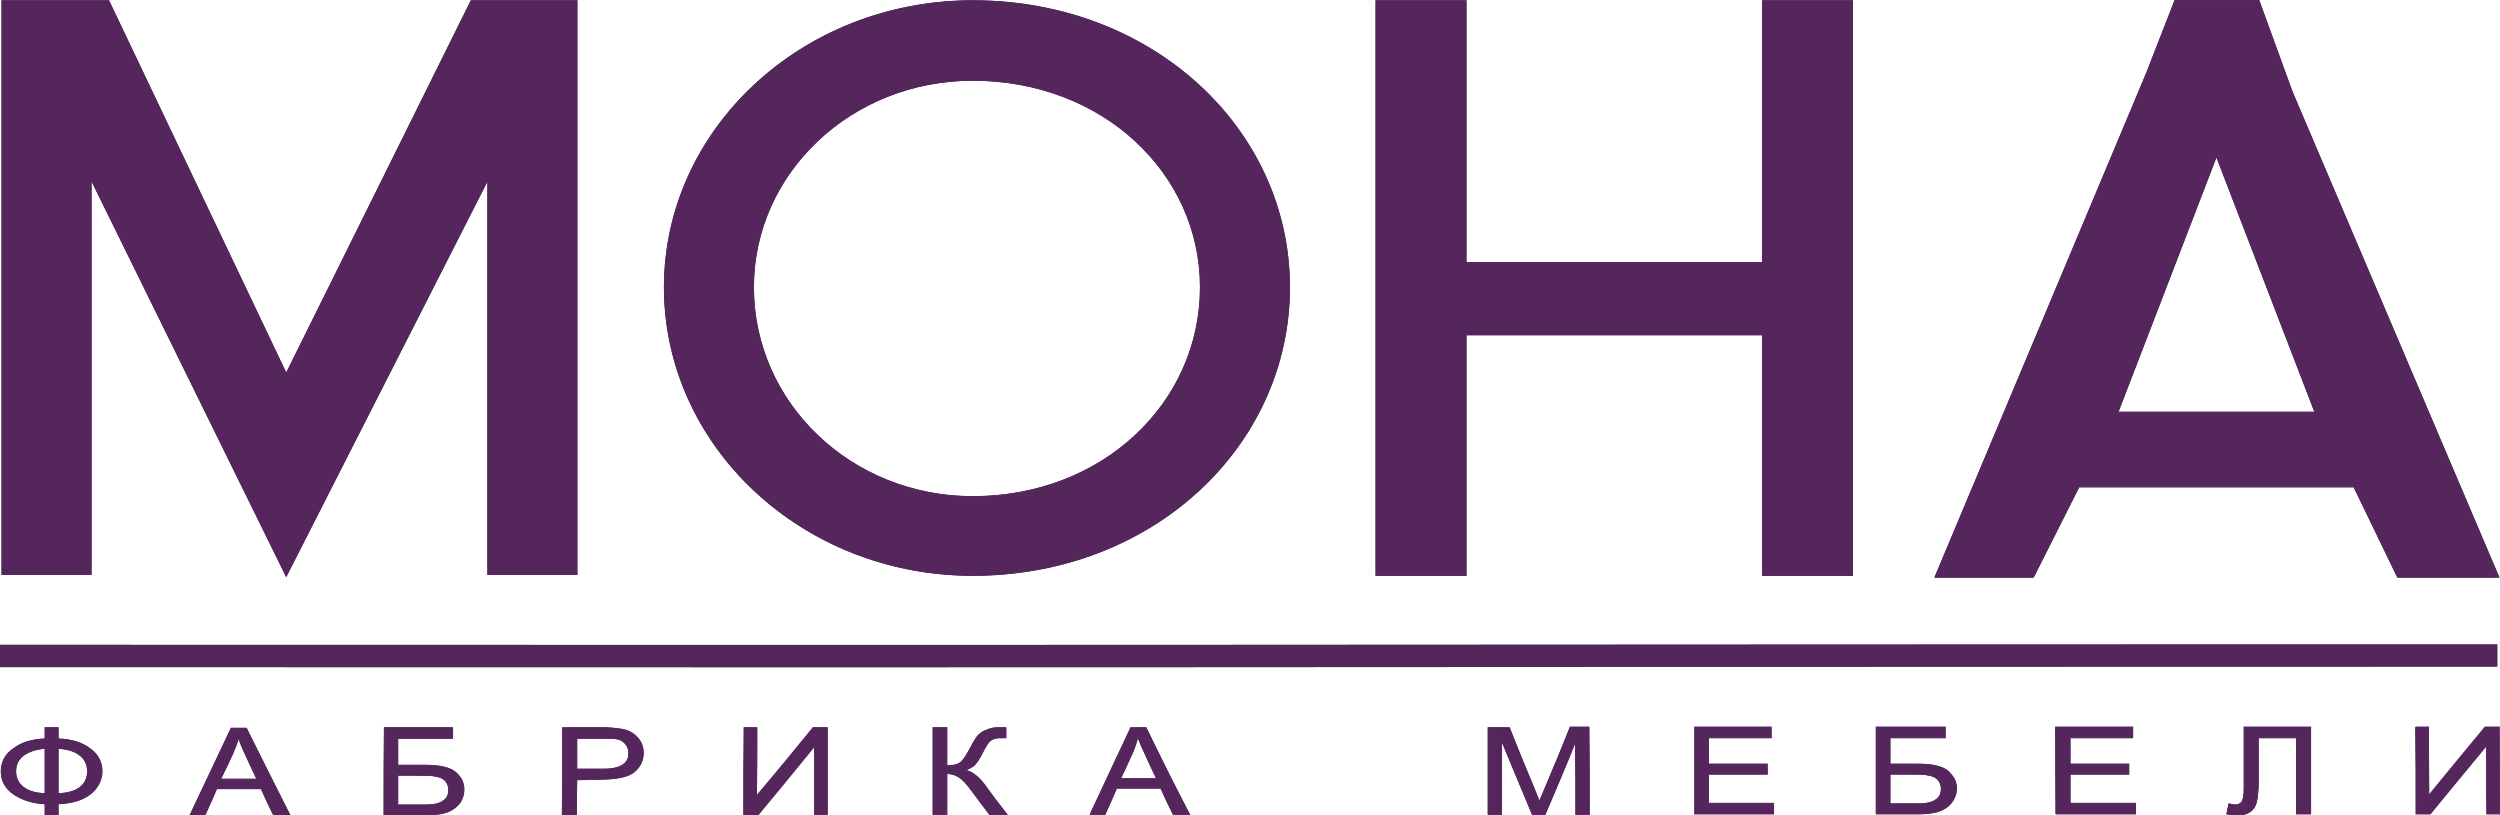 <?xml version="1.0" encoding="UTF-8" standalone="no"?>
<!-- Created with Inkscape (http://www.inkscape.org/) -->

<svg
   xmlns:dc="http://purl.org/dc/elements/1.1/"
   xmlns:cc="http://creativecommons.org/ns#"
   xmlns:rdf="http://www.w3.org/1999/02/22-rdf-syntax-ns#"
   xmlns:svg="http://www.w3.org/2000/svg"
   xmlns="http://www.w3.org/2000/svg"
   xmlns:sodipodi="http://sodipodi.sourceforge.net/DTD/sodipodi-0.dtd"
   xmlns:inkscape="http://www.inkscape.org/namespaces/inkscape"
   width="224.038mm"
   height="73.076mm"
   viewBox="0 0 224.038 73.076"
   version="1.1"
   id="svg8"
   inkscape:version="0.92.2 (5c3e80d, 2017-08-06)"
   sodipodi:docname="logo.svg">
  <defs
     id="defs2">
    <style
       id="style10"
       type="text/css"><![CDATA[
    .str1 {stroke:#5C5278;stroke-width:7.62;stroke-miterlimit:22.926}
    .str2 {stroke:#54265C;stroke-width:7.62;stroke-miterlimit:22.926}
    .str0 {stroke:#7E6197;stroke-width:7.62;stroke-miterlimit:22.926}
    .fil3 {fill:#54265C}
    .fil1 {fill:#7E6197}
    .fil2 {fill:#54265C;fill-rule:nonzero}
    .fil0 {fill:#7E6197;fill-rule:nonzero}
   ]]></style>
  </defs>
  <sodipodi:namedview
     id="base"
     pagecolor="#ffffff"
     bordercolor="#666666"
     borderopacity="1.0"
     inkscape:pageopacity="0.0"
     inkscape:pageshadow="2"
     inkscape:zoom="0.35"
     inkscape:cx="771.95053"
     inkscape:cy="578.09694"
     inkscape:document-units="mm"
     inkscape:current-layer="layer1"
     showgrid="false"
     inkscape:window-width="1920"
     inkscape:window-height="1017"
     inkscape:window-x="2552"
     inkscape:window-y="248"
     inkscape:window-maximized="1" />
  <g
     inkscape:label="Layer 1"
     inkscape:groupmode="layer"
     id="layer1"
     transform="translate(234.483,-228.712)">
    <g
       style="clip-rule:evenodd;fill-rule:evenodd;image-rendering:optimizeQuality;shape-rendering:geometricPrecision;text-rendering:geometricPrecision"
       id="g55"
       transform="matrix(0.01,0,0,0.01,-235.116,228.215)">
      <g
         id="Слой_x0020_1">
        <g
           id="g17">
          <path
             id="path15"
             d="m 11258.05,5828.31 0.14,200 v 0 l -349.95,0.18 -349.94,0.15 -349.95,0.13 -349.94,0.11 -349.94,0.1 -349.94,0.07 -349.93,0.06 -349.94,0.04 -349.92,0.03 -349.92,0.02 h -349.91 l -349.92,-0.01 -349.89,-0.02 -349.89,-0.03 -349.88,-0.04 -349.89,-0.04 -349.86,-0.05 -349.85,-0.05 -349.84,-0.06 -349.83,-0.06 -349.82,-0.06 -349.8,-0.07 -349.8,-0.06 -349.77,-0.06 -349.76,-0.06 -349.75,-0.05 -349.73,-0.05 -349.71,-0.04 -349.69,-0.03 -349.68,-0.03 -349.65,-0.01 -349.64,-0.01 v -200 l 349.64,0.01 349.67,0.01 349.68,0.03 349.69,0.03 349.73,0.04 349.73,0.05 349.75,0.05 349.76,0.06 349.77,0.06 349.8,0.06 349.8,0.07 349.82,0.06 349.83,0.06 349.84,0.06 349.85,0.05 349.86,0.05 349.87,0.04 349.88,0.04 349.89,0.03 349.89,0.02 349.9,0.01 h 349.91 l 349.9,-0.02 349.92,-0.03 349.92,-0.04 349.93,-0.06 349.92,-0.07 349.92,-0.1 349.94,-0.11 349.93,-0.13 349.92,-0.15 z m 11185.02,-3.99 v 200 l -349.35,0.01 -349.4,0.01 -349.45,0.03 -349.49,0.04 -349.54,0.05 -349.58,0.06 -349.6,0.07 -349.64,0.07 -349.67,0.09 -349.67,0.09 -349.7,0.11 -349.72,0.11 -349.72,0.12 -349.71,0.12 -349.72,0.13 -349.72,0.14 -349.7,0.14 -349.7,0.15 -349.66,0.15 -349.65,0.16 -349.63,0.17 -349.59,0.16 -349.56,0.17 -349.52,0.18 -349.47,0.17 -349.42,0.18 -349.37,0.18 -349.32,0.19 -349.25,0.18 -349.19,0.19 -349.12,0.18 -349.05,0.19 -0.14,-200 349.05,-0.19 349.12,-0.18 349.19,-0.19 349.25,-0.18 349.32,-0.19 349.37,-0.18 349.44,-0.18 349.47,-0.17 349.52,-0.18 349.56,-0.17 349.59,-0.16 349.63,-0.17 349.65,-0.16 349.68,-0.15 349.7,-0.15 349.7,-0.14 349.72,-0.14 349.72,-0.13 349.73,-0.12 349.72,-0.12 349.72,-0.11 349.7,-0.11 349.69,-0.09 349.67,-0.09 349.64,-0.07 349.62,-0.07 349.58,-0.06 349.54,-0.05 349.51,-0.04 349.45,-0.03 349.42,-0.01 z"
             class="fil0"
             inkscape:connector-curvature="0"
             style="fill:#7e6197;fill-rule:nonzero" />
        </g>
        <path
           id="path19"
           d="m 467.13,6671.17 c 0,-30.11 0,-65.21 0,-100.32 38.03,0 76.14,0 117.31,0 0,35.11 0,70.21 0,100.32 123.64,5 218.8,35.11 288.52,90.32 69.73,50.2 104.63,120.42 104.63,200.72 0,75.23 -34.9,145.44 -101.49,200.65 -69.73,55.21 -164.81,85.31 -291.66,90.32 0,35.11 0,70.22 0,100.32 -41.17,0 -79.28,0 -117.31,0 0,-30.1 0,-65.21 0,-100.32 -110.97,-5.01 -205.61,-35.92 -278.98,-85.31 -75.63,-50.93 -114.11,-120.43 -114.11,-205.66 0,-85.31 38.04,-155.53 114.11,-205.73 72.93,-55.2 168.01,-80.31 278.98,-85.31 z m 117.31,85.31 c 0,135.43 0,270.95 0,406.38 82.4,-5 145.86,-20.1 193.37,-55.21 47.58,-35.1 69.8,-85.31 69.8,-145.44 0,-60.21 -22.22,-110.41 -69.8,-145.52 -44.37,-35.11 -107.76,-55.2 -193.37,-60.21 z m -117.31,0 c -76.07,5.01 -139.46,25.1 -190.24,60.21 -47.51,35.11 -72.86,80.31 -72.86,145.52 0,60.13 25.35,110.34 72.86,145.44 47.58,35.11 110.97,50.21 190.24,55.21 0,-135.43 0,-270.95 0,-406.38 z m 1299.84,597.02 c 120.51,-255.85 244.16,-516.71 367.8,-777.65 44.37,0 88.74,0 136.32,0 129.99,260.94 259.97,521.8 389.95,777.65 -50.71,0 -98.29,0 -145.79,0 -38.11,-75.22 -76.14,-155.53 -110.97,-235.76 -133.19,0 -266.38,0 -399.49,0 -34.9,80.23 -69.73,160.54 -104.63,235.76 -44.37,0 -88.75,0 -133.19,0 z m 272.72,-321.07 c 110.96,0 218.72,0 326.49,0 -34.83,-70.22 -66.53,-140.52 -98.29,-210.73 -31.7,-65.22 -53.85,-120.42 -66.53,-160.54 -12.67,45.12 -31.69,95.32 -53.91,145.52 -34.9,75.23 -69.73,150.53 -107.76,225.75 z m 1467.85,-461.58 c 199.71,0 405.84,0 611.89,0 0,35.11 0,65.21 0,95.32 -164.89,0 -329.7,0 -491.38,0 0,85.31 0,165.53 0,240.84 76.07,0 152.14,0 228.2,0 82.48,0 149.08,5 199.79,20.01 50.71,15.1 88.74,35.19 120.44,75.31 28.56,35.11 44.37,75.22 44.37,125.42 0,40.12 -12.68,75.22 -31.69,110.41 -22.15,30.03 -53.85,60.13 -98.29,80.23 -41.17,20.1 -114.1,35.11 -215.53,35.11 -123.64,0 -247.29,0 -370.93,0 0,-255.85 0,-516.71 3.13,-782.65 z m 120.51,692.33 c 82.41,0 168.02,0 253.63,0 66.53,0 117.31,-10 152.14,-35.1 34.9,-20.1 50.71,-55.21 50.71,-100.33 0,-30.1 -9.47,-55.2 -28.49,-80.31 -19.02,-20.01 -47.58,-35.1 -82.48,-40.11 -34.83,-10.01 -91.88,-10.01 -177.49,-10.01 -57.05,0 -114.17,0 -168.02,0 0,90.32 0,180.63 0,265.86 z m 1474.2,90.32 c 3.13,-255.85 3.13,-521.8 3.13,-782.65 117.31,0 237.82,0 358.26,0 63.46,0 110.97,5 142.66,10 47.58,5.01 85.61,15.1 117.31,35.19 31.69,20.02 57.05,45.12 76.14,75.23 19.01,30.1 28.49,65.21 28.49,105.32 0,65.22 -25.36,120.43 -76.07,165.62 -50.71,45.12 -145.87,67.16 -278.99,70.22 -82.55,1.94 -164.88,5.01 -240.95,5.01 -3.2,105.32 -3.2,210.73 -3.2,316.06 -44.38,0 -85.54,0 -126.78,0 z m 129.98,-411.38 c 79.28,0 161.68,0 244.09,0 79.27,0 136.32,-15.1 171.22,-40.12 34.9,-25.1 50.71,-55.2 50.71,-100.4 0,-35.11 -8.6,-61.02 -28.49,-85.23 -21.35,-25.99 -47.58,-40.2 -79.27,-45.2 -22.22,-5 -60.26,-5 -114.17,-5 -82.41,0 -164.81,0 -244.09,0 0,95.32 0,185.63 0,275.95 z m 1499.55,-371.27 c 38.11,0 76.14,0 114.18,0 0,205.73 0,411.38 -3.21,612.11 171.22,-200.73 339.24,-406.38 507.26,-612.11 41.24,0 82.48,0 126.85,0 0,260.85 0,521.79 0,777.65 -38.03,0 -76.07,0 -114.17,0 0,-200.65 0,-406.38 0,-612.12 -168.02,205.74 -336.04,411.47 -507.26,617.12 -44.37,0 -85.54,0 -126.78,0 0,-260.86 0,-521.8 3.13,-782.65 z m 1693,0 c 41.24,0 82.48,0 123.64,0 0,115.41 0,230.75 0,341.16 57.13,0 98.29,-10.01 123.65,-30.1 22.22,-15.1 50.78,-60.21 88.82,-130.43 25.35,-50.2 47.5,-85.31 63.39,-105.41 19.01,-20.02 41.24,-40.11 72.93,-50.12 31.69,-15.1 66.52,-25.1 104.63,-25.1 50.71,0 76.06,0 76.06,0 0,30.1 0,60.21 0,90.31 -3.2,0 -12.67,0 -25.35,0 -12.68,0 -22.22,0 -25.36,0 -38.03,0 -69.8,10.01 -88.81,25.1 -19.02,15.02 -41.17,50.12 -66.53,100.33 -31.76,65.21 -60.25,105.32 -82.47,125.42 -22.15,15.01 -47.51,30.11 -79.28,40.11 63.46,10.09 123.65,60.22 180.77,135.52 63.39,90.31 129.98,175.54 196.51,260.86 -53.85,0 -104.56,0 -155.34,0 -53.85,-70.22 -107.76,-140.52 -158.48,-210.74 -44.37,-60.21 -79.27,-100.32 -110.96,-120.42 -28.56,-20.02 -66.6,-35.11 -114.18,-35.11 0,125.42 0,245.85 0,366.27 -41.16,0 -82.4,0 -123.64,0 0,-255.86 0,-516.8 0,-777.65 z m 1407.67,777.65 c 120.44,-255.86 240.95,-516.8 364.6,-777.65 44.37,0 88.74,0 136.32,0 126.78,260.85 256.76,521.79 389.95,777.65 -50.71,0 -98.29,0 -145.87,0 -38.03,-75.23 -76.06,-155.53 -110.96,-235.84 -133.12,0 -266.31,0 -396.29,0 -34.83,80.31 -69.73,160.61 -104.63,235.84 -44.37,0 -88.75,0 -133.12,0 z m 272.65,-321.07 c 107.76,0 215.59,0 323.35,0 -34.82,-70.22 -66.59,-140.52 -98.28,-210.74 -31.7,-65.21 -53.85,-120.42 -69.73,-160.53 -12.68,45.12 -28.56,95.32 -50.71,145.44 -34.9,75.3 -69.73,150.52 -104.63,225.83 z m 3294.04,321.07 c 0,-255.86 0,-516.8 0,-777.65 63.39,0 126.78,0 190.24,0 72.86,185.63 149,371.27 225.07,551.9 19.01,50.12 34.9,85.23 44.37,110.33 9.54,-25.1 28.56,-65.21 50.71,-120.42 76.14,-180.55 152.21,-361.18 225.14,-546.82 53.84,0 110.97,0 168.02,0 3.13,260.86 3.13,526.8 3.13,782.66 -41.17,0 -82.41,0 -120.44,0 0,-215.74 0,-431.48 -3.2,-652.23 -88.75,220.75 -180.7,436.49 -272.65,652.23 -38.03,0 -76.07,0 -114.1,0 -91.95,-220.75 -183.9,-441.49 -275.85,-662.24 0,220.75 0,441.49 0,662.24 -41.17,0 -82.41,0 -120.44,0 z m 1851.47,-5.01 c 0,-255.85 0,-516.79 0,-777.65 228.27,0 456.54,0 684.82,0 0,35.11 0,65.22 0,95.32 -187.11,0 -374.14,0 -561.18,0 0,80.23 0,160.54 0,235.84 174.36,0 348.72,0 526.28,0 0,30.02 0,60.21 0,90.23 -177.56,0 -351.92,0 -526.28,0 0,90.32 0,175.63 0,260.94 193.38,0 386.82,0 583.33,0 0,35.11 0,65.22 0,95.32 -237.75,0 -472.36,0 -706.97,0 z m 1626.4,-777.65 c 202.92,0 408.97,0 618.22,0 0,35.11 0,65.22 0,95.32 -164.88,0 -332.9,0 -494.58,0 0,80.23 0,160.54 0,235.84 76.07,0 152.21,0 231.48,0 82.41,0 149,5 199.72,20.02 50.71,15.09 88.74,35.1 117.3,75.3 31.7,35.11 47.58,75.22 47.58,125.42 0,40.12 -12.75,75.23 -34.9,110.34 -19.02,30.1 -50.71,60.21 -95.08,80.3 -41.24,20.02 -114.18,35.11 -215.6,35.11 -123.65,0 -250.5,0 -374.14,0 0,-255.85 0,-516.79 0,-777.65 z m 123.64,687.34 c 82.41,0 171.23,0 256.84,0 66.52,0 117.3,-10.01 152.13,-35.11 34.9,-20.1 50.71,-55.21 50.71,-100.33 0,-30.1 -9.47,-55.2 -28.48,-80.3 -19.02,-20.1 -47.58,-35.11 -82.41,-40.12 -34.9,-10.09 -91.95,-10.09 -180.77,-10.09 -57.05,0 -114.1,0 -168.02,0 0,90.32 0,180.64 0,265.95 z m 1486.95,90.31 c 0,-255.85 -3.21,-516.79 -3.21,-777.65 231.48,0 459.68,0 691.16,0 0,35.11 0,65.22 0,95.32 -187.03,0 -374.14,0 -561.17,0 0,80.23 0,160.54 0,235.84 174.35,0 348.78,0 526.27,0 0,30.02 0,60.21 0,90.23 -177.49,0 -351.92,0 -526.27,0 0,90.32 0,175.63 0,260.94 193.37,0 386.82,0 586.53,0 0,35.11 0,65.22 0,95.32 -240.95,0 -478.7,0 -713.31,0 z m 1686.58,-777.65 c 196.58,0 396.29,0 596.08,0 0,260.86 0,521.8 0,777.65 -44.45,0 -85.61,0 -126.85,0 0,-225.75 0,-451.58 0,-682.33 -114.1,0 -228.28,0 -342.38,0 0,135.43 0,265.86 0,396.37 0,80.23 -8.37,139.88 -15.88,175.55 -8.31,39.71 -28.49,70.22 -57.05,90.32 -28.56,20.09 -63.39,30.1 -110.97,30.1 -28.56,0 -60.25,-5 -98.29,-10.01 6.34,-30.1 12.68,-60.21 19.02,-90.31 22.22,5 41.24,10 53.92,10 28.56,0 47.58,-10 60.25,-25.02 15.82,-20.09 22.15,-60.21 22.15,-125.5 0,-180.55 0,-361.18 0,-546.82 z m 1537.66,0 c 38.03,0 76.07,0 114.1,0 0,205.65 3.21,411.39 3.21,612.11 164.88,-200.72 332.9,-406.46 504.12,-612.11 41.17,0 82.41,0 126.78,0 0,260.86 3.21,521.8 3.21,777.65 -38.11,0 -76.14,0 -114.18,0 -3.13,-200.73 -3.13,-406.38 -3.13,-612.11 -171.22,205.73 -339.24,411.38 -504.13,612.11 -44.37,0 -85.61,0 -126.85,0 0,-255.85 0,-516.79 -3.13,-777.65 z"
           class="fil0 str0"
           inkscape:connector-curvature="0"
           style="fill:#7e6197;fill-rule:nonzero;stroke:#7e6197;stroke-width:7.62;stroke-miterlimit:22.926" />
        <path
           id="path21"
           d="M 4284.97,55.88 2628.26,3396.17 1038.07,55.88 H 80.68 V 5198.77 H 879.89 V 1659.83 L 2628.26,5213.45 4434.84,1662.28 v 3536.49 h 799.21 V 55.88 Z m 4495.73,0 c -1531.82,0 -2763.97,1155.09 -2763.97,2567.74 0,1420 1232.15,2582.49 2763.97,2582.49 1615.11,0 2838.96,-1162.49 2838.96,-2582.49 0,-1412.65 -1223.85,-2567.74 -2838.96,-2567.74 z m 0,4443.88 c -1090.65,0 -1964.76,-838.75 -1964.76,-1876.14 0,-1022.7 874.11,-1854.11 1964.76,-1854.11 1165.56,0 2039.75,831.41 2039.75,1854.11 0,1037.39 -874.19,1876.14 -2039.75,1876.14 z M 15857.32,55.88 V 2402.89 H 13201.47 V 55.88 h -807.52 v 5150.23 h 807.52 V 3050.34 h 2655.85 v 2155.77 h 807.52 V 55.88 Z"
           class="fil0 str1"
           inkscape:connector-curvature="0"
           style="fill:#7e6197;fill-rule:nonzero;stroke:#5c5278;stroke-width:7.62;stroke-miterlimit:22.926" />
        <path
           id="path23"
           d="m 21158.07,4412.92 391.3,809.29 h 907.43 L 20604.39,871.74 20306.57,53.49 h -378.92 -1.61 -1.77 -370.59 L 19297.25,711 17403.41,5222.21 h 882.48 l 407.93,-809.29 z m -349.63,-669.51 h -1764.96 l 882.48,-2292.31 z"
           class="fil1 str1"
           inkscape:connector-curvature="0"
           style="fill:#7e6197;stroke:#5c5278;stroke-width:7.62;stroke-miterlimit:22.926" />
        <g
           id="g27">
          <path
             id="path25"
             d="m 11258.05,5828.31 0.14,200 v 0 l -349.95,0.18 -349.94,0.15 -349.95,0.13 -349.94,0.11 -349.94,0.1 -349.94,0.07 -349.93,0.06 -349.94,0.04 -349.92,0.03 -349.92,0.02 h -349.91 l -349.92,-0.01 -349.89,-0.02 -349.89,-0.03 -349.88,-0.04 -349.89,-0.04 -349.86,-0.05 -349.85,-0.05 -349.84,-0.06 -349.83,-0.06 -349.82,-0.06 -349.8,-0.07 -349.8,-0.06 -349.77,-0.06 -349.76,-0.06 -349.75,-0.05 -349.73,-0.05 -349.71,-0.04 -349.69,-0.03 -349.68,-0.03 -349.65,-0.01 -349.64,-0.01 v -200 l 349.64,0.01 349.67,0.01 349.68,0.03 349.69,0.03 349.73,0.04 349.73,0.05 349.75,0.05 349.76,0.06 349.77,0.06 349.8,0.06 349.8,0.07 349.82,0.06 349.83,0.06 349.84,0.06 349.85,0.05 349.86,0.05 349.87,0.04 349.88,0.04 349.89,0.03 349.89,0.02 349.9,0.01 h 349.91 l 349.9,-0.02 349.92,-0.03 349.92,-0.04 349.93,-0.06 349.92,-0.07 349.92,-0.1 349.94,-0.11 349.93,-0.13 349.92,-0.15 z m 11185.02,-3.99 v 200 l -349.35,0.01 -349.4,0.01 -349.45,0.03 -349.49,0.04 -349.54,0.05 -349.58,0.06 -349.6,0.07 -349.64,0.07 -349.67,0.09 -349.67,0.09 -349.7,0.11 -349.72,0.11 -349.72,0.12 -349.71,0.12 -349.72,0.13 -349.72,0.14 -349.7,0.14 -349.7,0.15 -349.66,0.15 -349.65,0.16 -349.63,0.17 -349.59,0.16 -349.56,0.17 -349.52,0.18 -349.47,0.17 -349.42,0.18 -349.37,0.18 -349.32,0.19 -349.25,0.18 -349.19,0.19 -349.12,0.18 -349.05,0.19 -0.14,-200 349.05,-0.19 349.12,-0.18 349.19,-0.19 349.25,-0.18 349.32,-0.19 349.37,-0.18 349.44,-0.18 349.47,-0.17 349.52,-0.18 349.56,-0.17 349.59,-0.16 349.63,-0.17 349.65,-0.16 349.68,-0.15 349.7,-0.15 349.7,-0.14 349.72,-0.14 349.72,-0.13 349.73,-0.12 349.72,-0.12 349.72,-0.11 349.7,-0.11 349.69,-0.09 349.67,-0.09 349.64,-0.07 349.62,-0.07 349.58,-0.06 349.54,-0.05 349.51,-0.04 349.45,-0.03 349.42,-0.01 z"
             class="fil2"
             inkscape:connector-curvature="0"
             style="fill:#54265c;fill-rule:nonzero" />
        </g>
        <path
           id="path29"
           d="m 467.13,6671.17 c 0,-30.11 0,-65.21 0,-100.32 38.03,0 76.14,0 117.31,0 0,35.11 0,70.21 0,100.32 123.64,5 218.8,35.11 288.52,90.32 69.73,50.2 104.63,120.42 104.63,200.72 0,75.23 -34.9,145.44 -101.49,200.65 -69.73,55.21 -164.81,85.31 -291.66,90.32 0,35.11 0,70.22 0,100.32 -41.17,0 -79.28,0 -117.31,0 0,-30.1 0,-65.21 0,-100.32 -110.97,-5.01 -205.61,-35.92 -278.98,-85.31 -75.63,-50.93 -114.11,-120.43 -114.11,-205.66 0,-85.31 38.04,-155.53 114.11,-205.73 72.93,-55.2 168.01,-80.31 278.98,-85.31 z m 117.31,85.31 c 0,135.43 0,270.95 0,406.38 82.4,-5 145.86,-20.1 193.37,-55.21 47.58,-35.1 69.8,-85.31 69.8,-145.44 0,-60.21 -22.22,-110.41 -69.8,-145.52 -44.37,-35.11 -107.76,-55.2 -193.37,-60.21 z m -117.31,0 c -76.07,5.01 -139.46,25.1 -190.24,60.21 -47.51,35.11 -72.86,80.31 -72.86,145.52 0,60.13 25.35,110.34 72.86,145.44 47.58,35.11 110.97,50.21 190.24,55.21 0,-135.43 0,-270.95 0,-406.38 z m 1299.84,597.02 c 120.51,-255.85 244.16,-516.71 367.8,-777.65 44.37,0 88.74,0 136.32,0 129.99,260.94 259.97,521.8 389.95,777.65 -50.71,0 -98.29,0 -145.79,0 -38.11,-75.22 -76.14,-155.53 -110.97,-235.76 -133.19,0 -266.38,0 -399.49,0 -34.9,80.23 -69.73,160.54 -104.63,235.76 -44.37,0 -88.75,0 -133.19,0 z m 272.72,-321.07 c 110.96,0 218.72,0 326.49,0 -34.83,-70.22 -66.53,-140.52 -98.29,-210.73 -31.7,-65.22 -53.85,-120.42 -66.53,-160.54 -12.67,45.12 -31.69,95.32 -53.91,145.52 -34.9,75.23 -69.73,150.53 -107.76,225.75 z m 1467.85,-461.58 c 199.71,0 405.84,0 611.89,0 0,35.11 0,65.21 0,95.32 -164.89,0 -329.7,0 -491.38,0 0,85.31 0,165.53 0,240.84 76.07,0 152.14,0 228.2,0 82.48,0 149.08,5 199.79,20.01 50.71,15.1 88.74,35.19 120.44,75.31 28.56,35.11 44.37,75.22 44.37,125.42 0,40.12 -12.68,75.22 -31.69,110.41 -22.15,30.03 -53.85,60.13 -98.29,80.23 -41.17,20.1 -114.1,35.11 -215.53,35.11 -123.64,0 -247.29,0 -370.93,0 0,-255.85 0,-516.71 3.13,-782.65 z m 120.51,692.33 c 82.41,0 168.02,0 253.63,0 66.53,0 117.31,-10 152.14,-35.1 34.9,-20.1 50.71,-55.21 50.71,-100.33 0,-30.1 -9.47,-55.2 -28.49,-80.31 -19.02,-20.01 -47.58,-35.1 -82.48,-40.11 -34.83,-10.01 -91.88,-10.01 -177.49,-10.01 -57.05,0 -114.17,0 -168.02,0 0,90.32 0,180.63 0,265.86 z m 1474.2,90.32 c 3.13,-255.85 3.13,-521.8 3.13,-782.65 117.31,0 237.82,0 358.26,0 63.46,0 110.97,5 142.66,10 47.58,5.01 85.61,15.1 117.31,35.19 31.69,20.02 57.05,45.12 76.14,75.23 19.01,30.1 28.49,65.21 28.49,105.32 0,65.22 -25.36,120.43 -76.07,165.62 -50.71,45.12 -145.87,67.16 -278.99,70.22 -82.55,1.94 -164.88,5.01 -240.95,5.01 -3.2,105.32 -3.2,210.73 -3.2,316.06 -44.38,0 -85.54,0 -126.78,0 z m 129.98,-411.38 c 79.28,0 161.68,0 244.09,0 79.27,0 136.32,-15.1 171.22,-40.12 34.9,-25.1 50.71,-55.2 50.71,-100.4 0,-35.11 -8.6,-61.02 -28.49,-85.23 -21.35,-25.99 -47.58,-40.2 -79.27,-45.2 -22.22,-5 -60.26,-5 -114.17,-5 -82.41,0 -164.81,0 -244.09,0 0,95.32 0,185.63 0,275.95 z m 1499.55,-371.27 c 38.11,0 76.14,0 114.18,0 0,205.73 0,411.38 -3.21,612.11 171.22,-200.73 339.24,-406.38 507.26,-612.11 41.24,0 82.48,0 126.85,0 0,260.85 0,521.79 0,777.65 -38.03,0 -76.07,0 -114.17,0 0,-200.65 0,-406.38 0,-612.12 -168.02,205.74 -336.04,411.47 -507.26,617.12 -44.37,0 -85.54,0 -126.78,0 0,-260.86 0,-521.8 3.13,-782.65 z m 1693,0 c 41.24,0 82.48,0 123.64,0 0,115.41 0,230.75 0,341.16 57.13,0 98.29,-10.01 123.65,-30.1 22.22,-15.1 50.78,-60.21 88.82,-130.43 25.35,-50.2 47.5,-85.31 63.39,-105.41 19.01,-20.02 41.24,-40.11 72.93,-50.12 31.69,-15.1 66.52,-25.1 104.63,-25.1 50.71,0 76.06,0 76.06,0 0,30.1 0,60.21 0,90.31 -3.2,0 -12.67,0 -25.35,0 -12.68,0 -22.22,0 -25.36,0 -38.03,0 -69.8,10.01 -88.81,25.1 -19.02,15.02 -41.17,50.12 -66.53,100.33 -31.76,65.21 -60.25,105.32 -82.47,125.42 -22.15,15.01 -47.51,30.11 -79.28,40.11 63.46,10.09 123.65,60.22 180.77,135.52 63.39,90.31 129.98,175.54 196.51,260.86 -53.85,0 -104.56,0 -155.34,0 -53.85,-70.22 -107.76,-140.52 -158.48,-210.74 -44.37,-60.21 -79.27,-100.32 -110.96,-120.42 -28.56,-20.02 -66.6,-35.11 -114.18,-35.11 0,125.42 0,245.85 0,366.27 -41.16,0 -82.4,0 -123.64,0 0,-255.86 0,-516.8 0,-777.65 z m 1407.67,777.65 c 120.44,-255.86 240.95,-516.8 364.6,-777.65 44.37,0 88.74,0 136.32,0 126.78,260.85 256.76,521.79 389.95,777.65 -50.71,0 -98.29,0 -145.87,0 -38.03,-75.23 -76.06,-155.53 -110.96,-235.84 -133.12,0 -266.31,0 -396.29,0 -34.83,80.31 -69.73,160.61 -104.63,235.84 -44.37,0 -88.75,0 -133.12,0 z m 272.65,-321.07 c 107.76,0 215.59,0 323.35,0 -34.82,-70.22 -66.59,-140.52 -98.28,-210.74 -31.7,-65.21 -53.85,-120.42 -69.73,-160.53 -12.68,45.12 -28.56,95.32 -50.71,145.44 -34.9,75.3 -69.73,150.52 -104.63,225.83 z m 3294.04,321.07 c 0,-255.86 0,-516.8 0,-777.65 63.39,0 126.78,0 190.24,0 72.86,185.63 149,371.27 225.07,551.9 19.01,50.12 34.9,85.23 44.37,110.33 9.54,-25.1 28.56,-65.21 50.71,-120.42 76.14,-180.55 152.21,-361.18 225.14,-546.82 53.84,0 110.97,0 168.02,0 3.13,260.86 3.13,526.8 3.13,782.66 -41.17,0 -82.41,0 -120.44,0 0,-215.74 0,-431.48 -3.2,-652.23 -88.75,220.75 -180.7,436.49 -272.65,652.23 -38.03,0 -76.07,0 -114.1,0 -91.95,-220.75 -183.9,-441.49 -275.85,-662.24 0,220.75 0,441.49 0,662.24 -41.17,0 -82.41,0 -120.44,0 z m 1851.47,-5.01 c 0,-255.85 0,-516.79 0,-777.65 228.27,0 456.54,0 684.82,0 0,35.11 0,65.22 0,95.32 -187.11,0 -374.14,0 -561.18,0 0,80.23 0,160.54 0,235.84 174.36,0 348.72,0 526.28,0 0,30.02 0,60.21 0,90.23 -177.56,0 -351.92,0 -526.28,0 0,90.32 0,175.63 0,260.94 193.38,0 386.82,0 583.33,0 0,35.11 0,65.22 0,95.32 -237.75,0 -472.36,0 -706.97,0 z m 1626.4,-777.65 c 202.92,0 408.97,0 618.22,0 0,35.11 0,65.22 0,95.32 -164.88,0 -332.9,0 -494.58,0 0,80.23 0,160.54 0,235.84 76.07,0 152.21,0 231.48,0 82.41,0 149,5 199.72,20.02 50.71,15.09 88.74,35.1 117.3,75.3 31.7,35.11 47.58,75.22 47.58,125.42 0,40.12 -12.75,75.23 -34.9,110.34 -19.02,30.1 -50.71,60.21 -95.08,80.3 -41.24,20.02 -114.18,35.11 -215.6,35.11 -123.65,0 -250.5,0 -374.14,0 0,-255.85 0,-516.79 0,-777.65 z m 123.64,687.34 c 82.41,0 171.23,0 256.84,0 66.52,0 117.3,-10.01 152.13,-35.11 34.9,-20.1 50.71,-55.21 50.71,-100.33 0,-30.1 -9.47,-55.2 -28.48,-80.3 -19.02,-20.1 -47.58,-35.11 -82.41,-40.12 -34.9,-10.09 -91.95,-10.09 -180.77,-10.09 -57.05,0 -114.1,0 -168.02,0 0,90.32 0,180.64 0,265.95 z m 1486.95,90.31 c 0,-255.85 -3.21,-516.79 -3.21,-777.65 231.48,0 459.68,0 691.16,0 0,35.11 0,65.22 0,95.32 -187.03,0 -374.14,0 -561.17,0 0,80.23 0,160.54 0,235.84 174.35,0 348.78,0 526.27,0 0,30.02 0,60.21 0,90.23 -177.49,0 -351.92,0 -526.27,0 0,90.32 0,175.63 0,260.94 193.37,0 386.82,0 586.53,0 0,35.11 0,65.22 0,95.32 -240.95,0 -478.7,0 -713.31,0 z m 1686.58,-777.65 c 196.58,0 396.29,0 596.08,0 0,260.86 0,521.8 0,777.65 -44.45,0 -85.61,0 -126.85,0 0,-225.75 0,-451.58 0,-682.33 -114.1,0 -228.28,0 -342.38,0 0,135.43 0,265.86 0,396.37 0,80.23 -8.37,139.88 -15.88,175.55 -8.31,39.71 -28.49,70.22 -57.05,90.32 -28.56,20.09 -63.39,30.1 -110.97,30.1 -28.56,0 -60.25,-5 -98.29,-10.01 6.34,-30.1 12.68,-60.21 19.02,-90.31 22.22,5 41.24,10 53.92,10 28.56,0 47.58,-10 60.25,-25.02 15.82,-20.09 22.15,-60.21 22.15,-125.5 0,-180.55 0,-361.18 0,-546.82 z m 1537.66,0 c 38.03,0 76.07,0 114.1,0 0,205.65 3.21,411.39 3.21,612.11 164.88,-200.72 332.9,-406.46 504.12,-612.11 41.17,0 82.41,0 126.78,0 0,260.86 3.21,521.8 3.21,777.65 -38.11,0 -76.14,0 -114.18,0 -3.13,-200.73 -3.13,-406.38 -3.13,-612.11 -171.22,205.73 -339.24,411.38 -504.13,612.11 -44.37,0 -85.61,0 -126.85,0 0,-255.85 0,-516.79 -3.13,-777.65 z"
           class="fil2 str2"
           inkscape:connector-curvature="0"
           style="fill:#54265c;fill-rule:nonzero;stroke:#54265c;stroke-width:7.62;stroke-miterlimit:22.926" />
        <path
           id="path31"
           d="M 4284.97,55.88 2628.26,3396.17 1038.07,55.88 H 80.68 V 5198.77 H 879.89 V 1659.83 L 2628.26,5213.45 4434.84,1662.28 v 3536.49 h 799.21 V 55.88 Z m 4495.73,0 c -1531.82,0 -2763.97,1155.09 -2763.97,2567.74 0,1420 1232.15,2582.49 2763.97,2582.49 1615.11,0 2838.96,-1162.49 2838.96,-2582.49 0,-1412.65 -1223.85,-2567.74 -2838.96,-2567.74 z m 0,4443.88 c -1090.65,0 -1964.76,-838.75 -1964.76,-1876.14 0,-1022.7 874.11,-1854.11 1964.76,-1854.11 1165.56,0 2039.75,831.41 2039.75,1854.11 0,1037.39 -874.19,1876.14 -2039.75,1876.14 z M 15857.32,55.88 V 2402.89 H 13201.47 V 55.88 h -807.52 v 5150.23 h 807.52 V 3050.34 h 2655.85 v 2155.77 h 807.52 V 55.88 Z"
           class="fil2 str2"
           inkscape:connector-curvature="0"
           style="fill:#54265c;fill-rule:nonzero;stroke:#54265c;stroke-width:7.62;stroke-miterlimit:22.926" />
        <path
           id="path33"
           d="m 21158.07,4412.92 391.3,809.29 h 907.43 L 20604.39,871.74 20306.57,53.49 h -378.92 -1.61 -1.77 -370.59 L 19297.25,711 17403.41,5222.21 h 882.48 l 407.93,-809.29 z m -349.63,-669.51 h -1764.96 l 882.48,-2292.31 z"
           class="fil3 str2"
           inkscape:connector-curvature="0"
           style="fill:#54265c;stroke:#54265c;stroke-width:7.62;stroke-miterlimit:22.926" />
      </g>
    </g>
  </g>
</svg>
